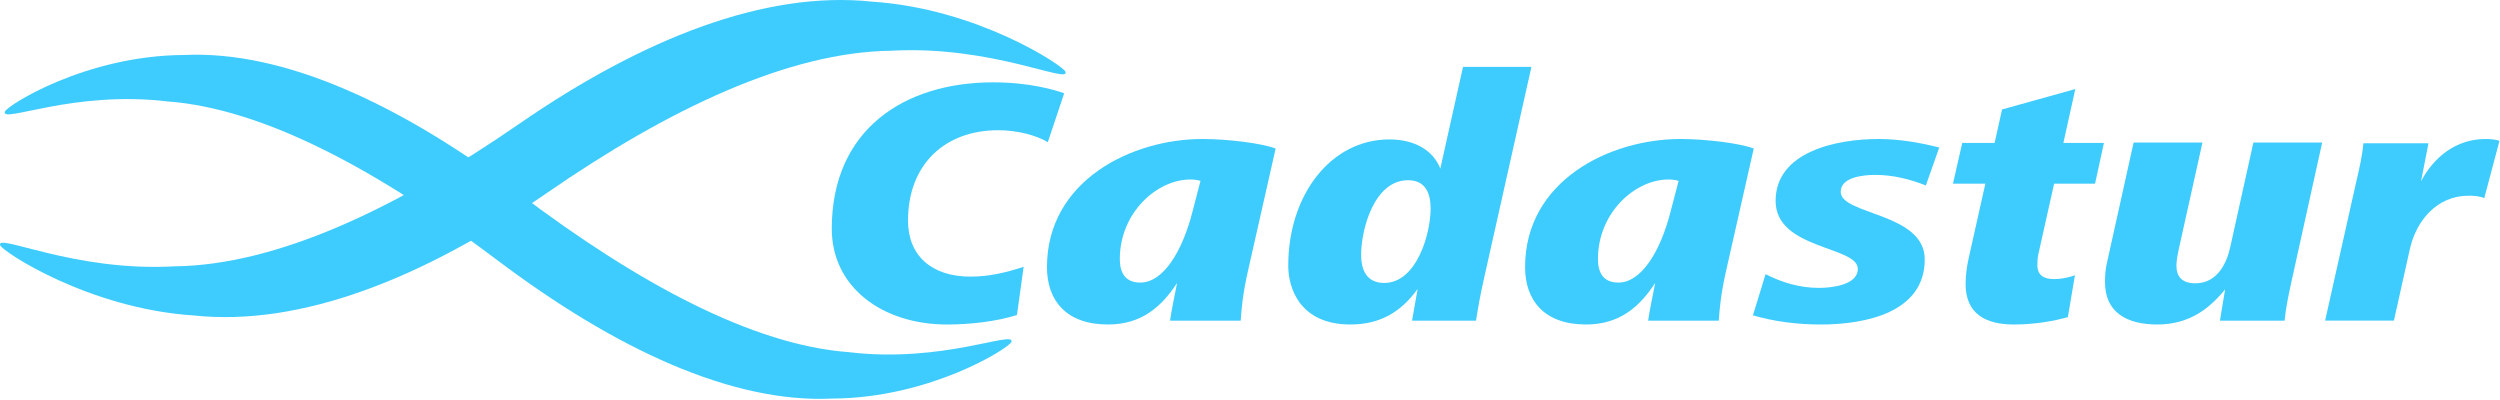 <svg width="662" height="106" viewBox="0 0 662 106" fill="none" xmlns="http://www.w3.org/2000/svg">
<path d="M262.992 21.805C239.461 21.805 220.254 34.296 220.254 60.577C220.254 76.053 233.649 85.931 250.782 85.931C256.685 85.931 263.683 85.186 269.29 83.408L271.061 70.644C266.532 72.133 262.012 73.25 256.982 73.25C246.641 73.25 240.441 67.658 240.441 58.426C240.441 43.527 250.189 34.478 264.367 34.478C269.389 34.478 274.609 35.876 277.458 37.654L281.796 24.7C279.433 23.856 272.74 21.805 262.992 21.805Z" fill="#3DCCFD"/>
<path d="M301.952 74.826C297.819 74.826 296.527 72.038 296.527 68.596C296.527 56.386 306.283 47.527 315.24 47.527C316.031 47.527 317.018 47.626 317.892 47.9L315.734 56.189C313.075 66.545 308.053 74.826 301.952 74.826ZM318.394 36.807C299.688 36.807 277.236 47.809 277.236 70.746C277.236 79.59 282.357 85.927 293.389 85.927C302.248 85.927 307.567 81.262 311.692 74.925C311.008 78.557 310.119 82.569 309.823 84.909H328.537C328.734 82.006 329.03 77.911 330.603 71.111L337.791 39.329C334.144 37.931 325.087 36.807 318.394 36.807Z" fill="#3DCCFD"/>
<path d="M366.536 74.922C361.802 74.922 360.427 71.382 360.427 67.461C360.427 60.76 363.869 47.722 372.834 47.722C377.659 47.722 378.829 51.445 378.829 55.267C378.829 61.785 375.197 74.922 366.536 74.922ZM405.52 17.71H387.407L381.397 44.645C379.528 39.889 374.703 36.918 367.911 36.918C352.449 36.918 341.129 51.536 341.129 70.364C341.129 76.138 344.084 85.924 357.57 85.924C365.062 85.924 370.76 82.945 375.387 76.51L373.913 84.906H390.849C391.343 81.821 391.837 78.66 393.113 73.068L405.52 17.71Z" fill="#3DCCFD"/>
<path d="M428.559 74.826C424.418 74.826 423.134 72.038 423.134 68.596C423.134 56.386 432.882 47.527 441.84 47.527C442.623 47.527 443.618 47.626 444.499 47.9L442.327 56.189C439.675 66.545 434.653 74.826 428.559 74.826ZM445.001 36.807C426.28 36.807 403.844 47.809 403.844 70.746C403.844 79.59 408.964 85.927 419.989 85.927C428.848 85.927 434.166 81.262 438.292 74.925C437.608 78.557 436.727 82.569 436.431 84.909H455.129C455.334 82.006 455.63 77.911 457.203 71.111L464.391 39.329C460.744 37.931 451.695 36.807 445.001 36.807Z" fill="#3DCCFD"/>
<path d="M497.46 36.808C486.443 36.808 470.184 40.075 470.184 53.212C470.184 66.082 491.951 65.14 491.951 71.195C491.951 75.481 485.06 76.233 481.611 76.233C476.589 76.233 471.87 74.827 467.524 72.594L464.181 83.504C469.986 85.183 475.996 85.928 482.097 85.928C494.01 85.928 509.67 82.752 509.67 68.688C509.67 56.289 487.416 56.95 487.416 50.788C487.416 46.89 493.425 46.313 496.579 46.313C501.206 46.313 505.734 47.429 509.966 49.109L513.514 39.057C508.393 37.75 502.778 36.808 497.46 36.808Z" fill="#3DCCFD"/>
<path d="M549.542 23.581L530.144 28.983L528.177 37.843H519.606L517.145 48.639H525.722L521.278 68.492C520.791 70.741 520.495 72.884 520.495 75.201C520.495 83.118 525.814 85.929 533.29 85.929C539.102 85.929 544.322 84.903 547.566 83.969L549.443 72.884C547.673 73.522 545.796 73.902 543.927 73.902C541.275 73.902 539.497 72.967 539.497 70.179C539.497 68.88 539.596 67.938 539.885 66.73L543.927 48.639H554.769L557.117 37.843H546.381L549.542 23.581Z" fill="#3DCCFD"/>
<path d="M614.909 37.749H596.697L590.596 65.321C589.608 69.888 587.048 75.016 581.334 75.016C577.793 75.016 576.319 73.246 576.319 70.359C576.319 68.968 576.616 67.464 576.912 66.081L583.211 37.749H564.983L557.895 69.705C557.507 71.385 557.408 73.064 557.408 74.735C557.408 82.758 563.213 85.927 571.297 85.927C579.662 85.927 585.072 81.74 589.213 76.612L587.838 84.909H604.963C605.26 81.543 606.042 78.01 606.741 74.735L614.909 37.749Z" fill="#3DCCFD"/>
<path d="M658.126 36.808C650.338 36.808 644.435 41.655 641.092 47.999L643.06 37.932H625.828C625.539 41.283 624.749 44.641 623.966 47.999L615.692 84.902H633.904L638.144 65.892C639.815 58.515 645.225 51.821 653.696 51.821C655.178 51.821 656.553 51.912 657.83 52.474L661.864 37.279C660.686 36.914 659.402 36.808 658.126 36.808Z" fill="#3DCCFD"/>
<path d="M282.132 18.974C281.494 17.371 258.776 2.251 230.908 0.435C202.575 -2.581 170.102 10.274 137.492 32.787C104.882 55.314 73.222 70.214 46.189 70.525C19.635 72.037 -1.297 61.522 0.063 64.979C0.701 66.597 23.418 81.709 51.287 83.533C79.62 86.549 112.093 73.701 144.71 51.173C177.312 28.646 208.973 13.754 236.013 13.435C262.568 11.938 283.485 22.439 282.132 18.974Z" fill="#3DCCFD"/>
<path d="M267.815 90.556C267.275 92.083 246.488 105.41 220.389 105.539C193.88 106.815 162.934 92.463 131.495 68.75C100.07 45.03 69.785 28.748 44.393 26.863C19.404 23.855 0.136 32.828 1.291 29.553C1.815 28.011 22.602 14.692 48.709 14.563C75.217 13.294 106.171 27.646 137.611 51.359C169.035 75.072 199.305 91.354 224.705 93.246C249.702 96.262 268.97 87.281 267.815 90.556Z" fill="#3DCCFD"/>
</svg>
